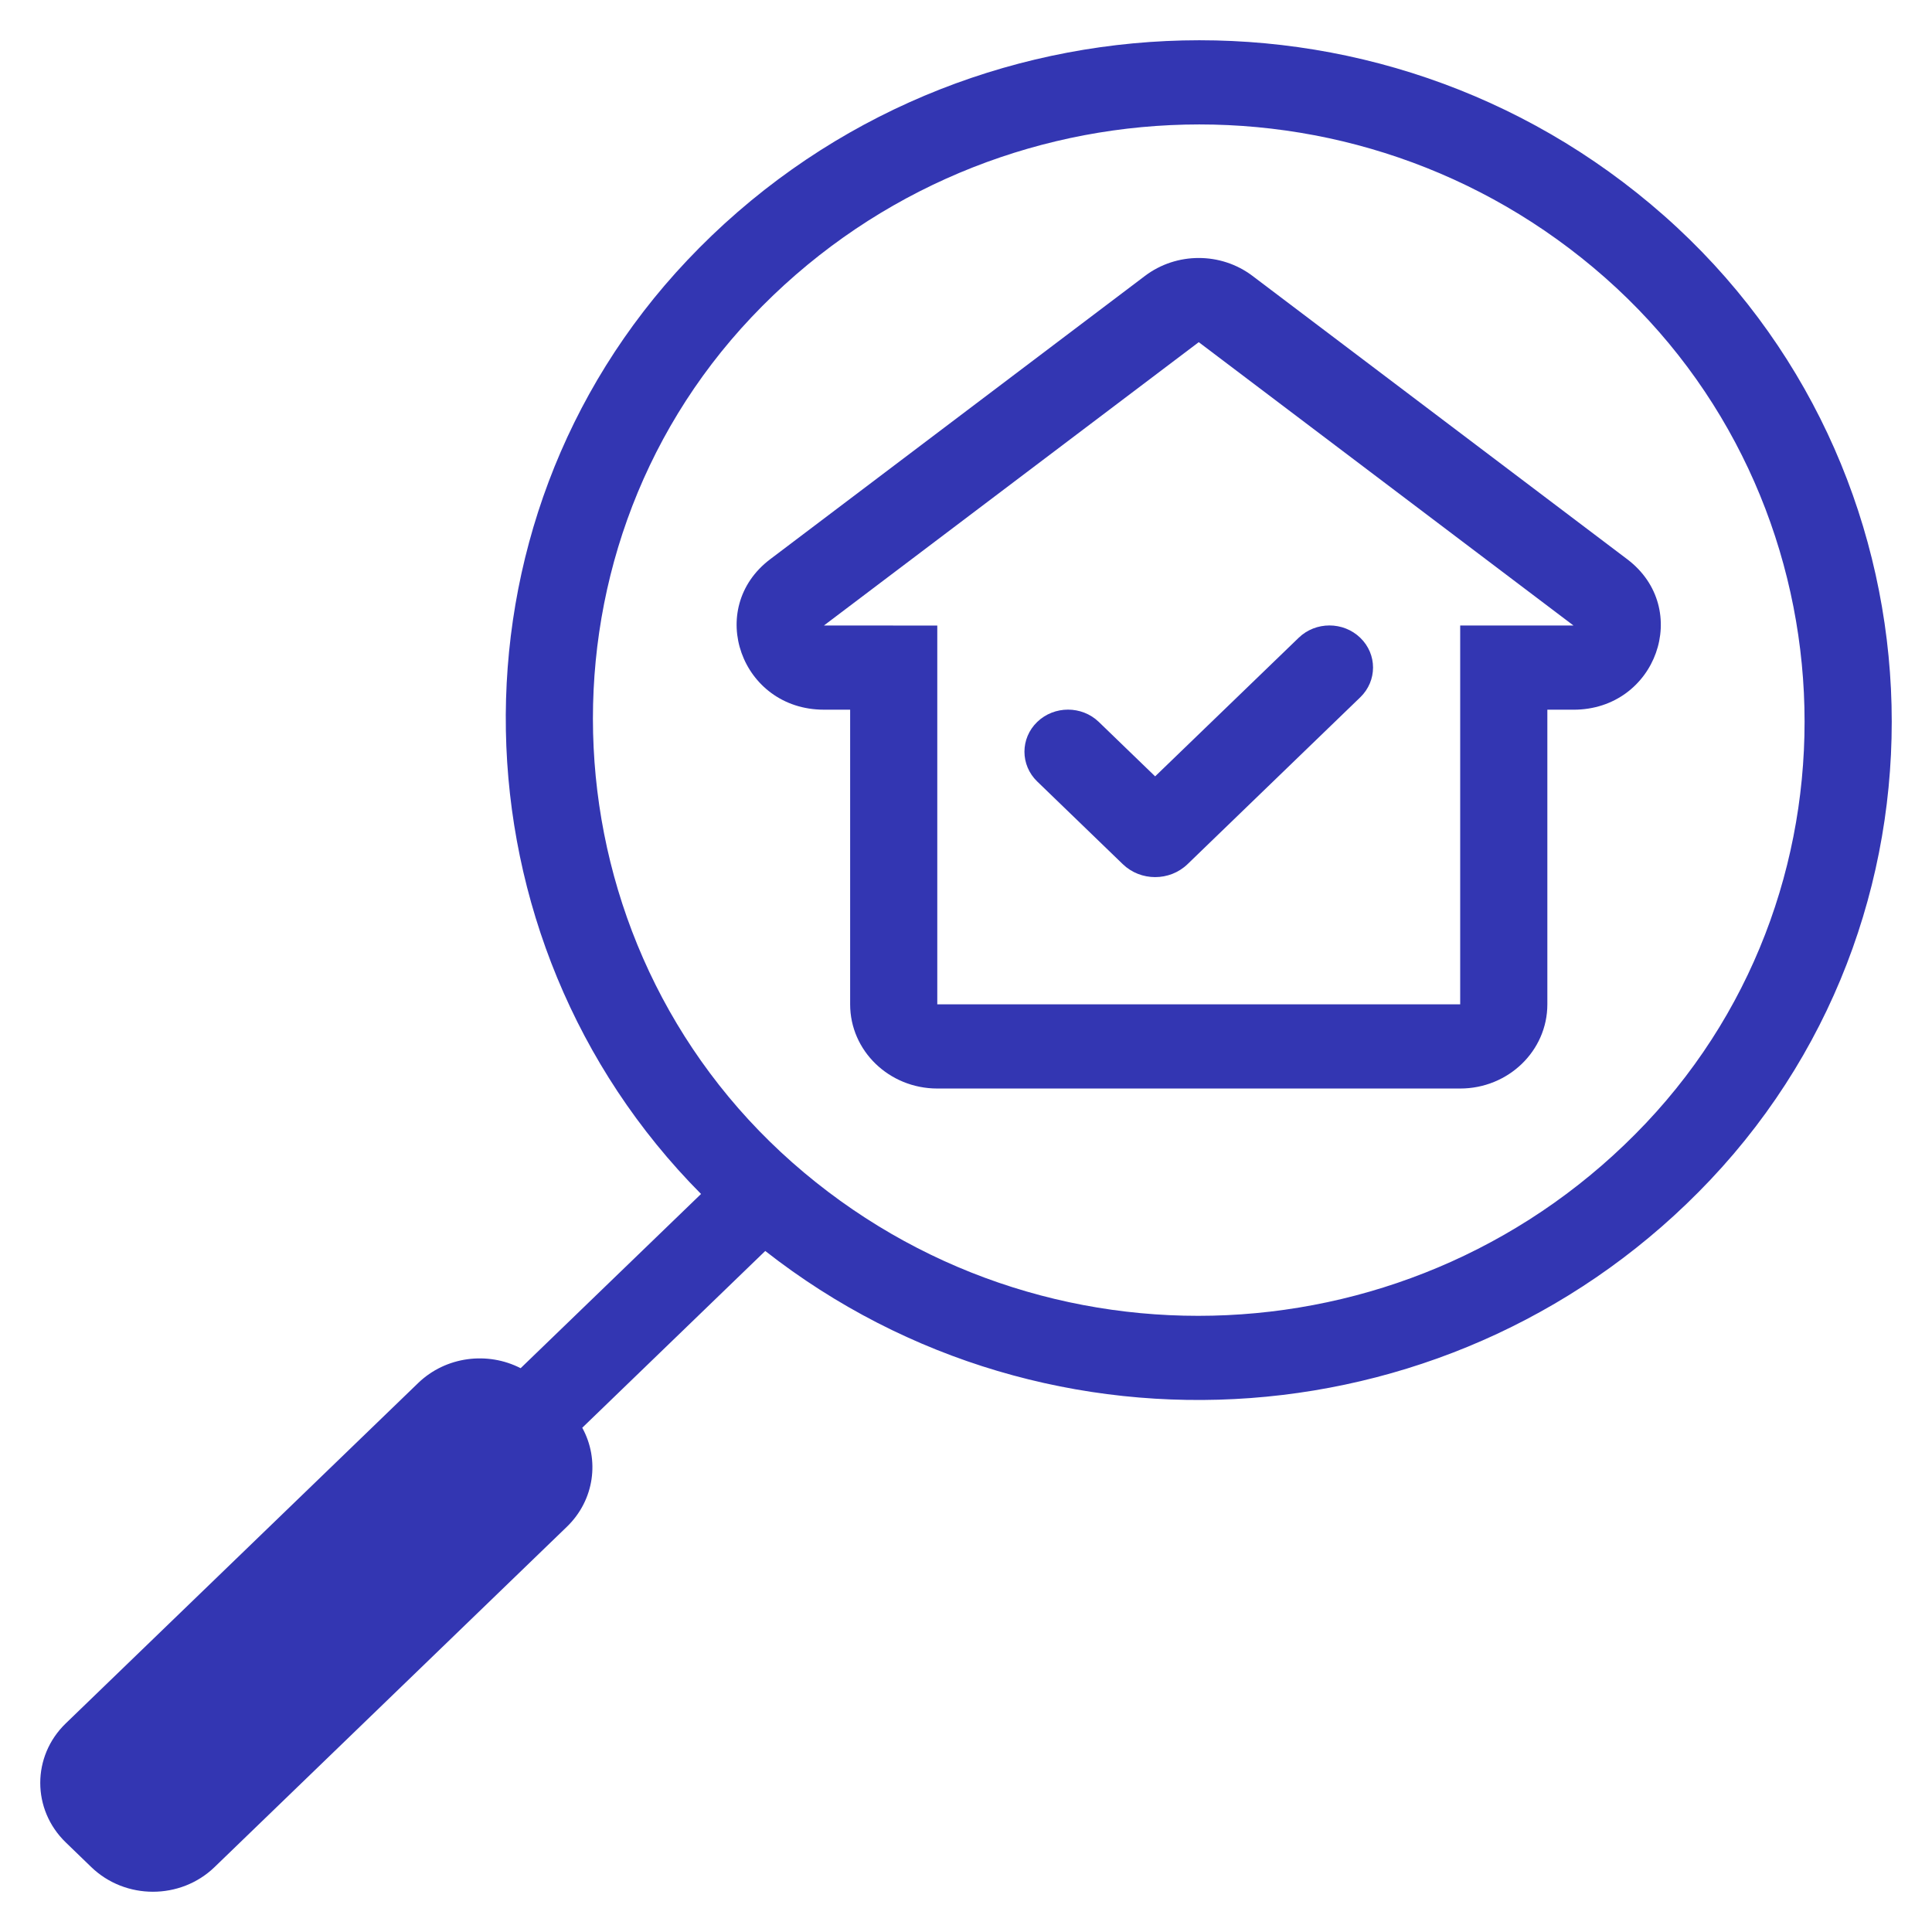 <svg width="96" height="96" viewBox="0 0 96 96" fill="none" xmlns="http://www.w3.org/2000/svg">
<path d="M64.53 31.691C65.375 30.874 66.746 30.874 67.591 31.691C68.437 32.507 68.437 33.831 67.591 34.648L59.008 42.94C58.12 43.797 56.679 43.798 55.791 42.94L51.538 38.831C50.693 38.014 50.693 36.69 51.538 35.873C52.384 35.057 53.754 35.057 54.6 35.873L57.398 38.577L64.53 31.691Z" fill="#3336B2"/>
<path fill-rule="evenodd" clip-rule="evenodd" d="M56.895 13.708C58.463 12.523 60.667 12.523 62.234 13.708L80.856 27.788C84.097 30.239 82.303 35.265 78.186 35.265H76.887V49.905C76.887 52.215 74.948 54.088 72.556 54.088H46.573C44.182 54.087 42.243 52.215 42.243 49.905V35.264H40.938C36.823 35.261 35.031 30.236 38.272 27.786L56.895 13.708ZM40.94 31.081L46.573 31.083V49.905H72.556V31.082H78.186L59.565 17.002L40.94 31.081Z" fill="#3336B2"/>
<path fill-rule="evenodd" clip-rule="evenodd" d="M34.148 12.935C47.034 -0.693 68.55 -1.752 82.679 10.711C96.792 23.161 97.881 44.989 84.982 58.631C72.566 71.763 52.137 73.223 38.025 62.16L28.932 70.944C29.802 72.525 29.547 74.532 28.168 75.864L10.661 92.775C8.97 94.408 6.228 94.408 4.536 92.775L3.269 91.55C1.578 89.916 1.577 87.267 3.268 85.634L20.776 68.724C22.155 67.392 24.233 67.145 25.87 67.985L34.834 59.328C22.276 46.683 21.762 26.035 34.148 12.935ZM79.757 13.799C67.414 2.911 48.637 3.816 37.346 15.757C26.07 27.683 27.016 46.866 39.373 57.767C51.716 68.655 70.494 67.751 81.784 55.81C93.061 43.884 92.115 24.7 79.757 13.799Z" fill="#3336B2"/>
</svg>
